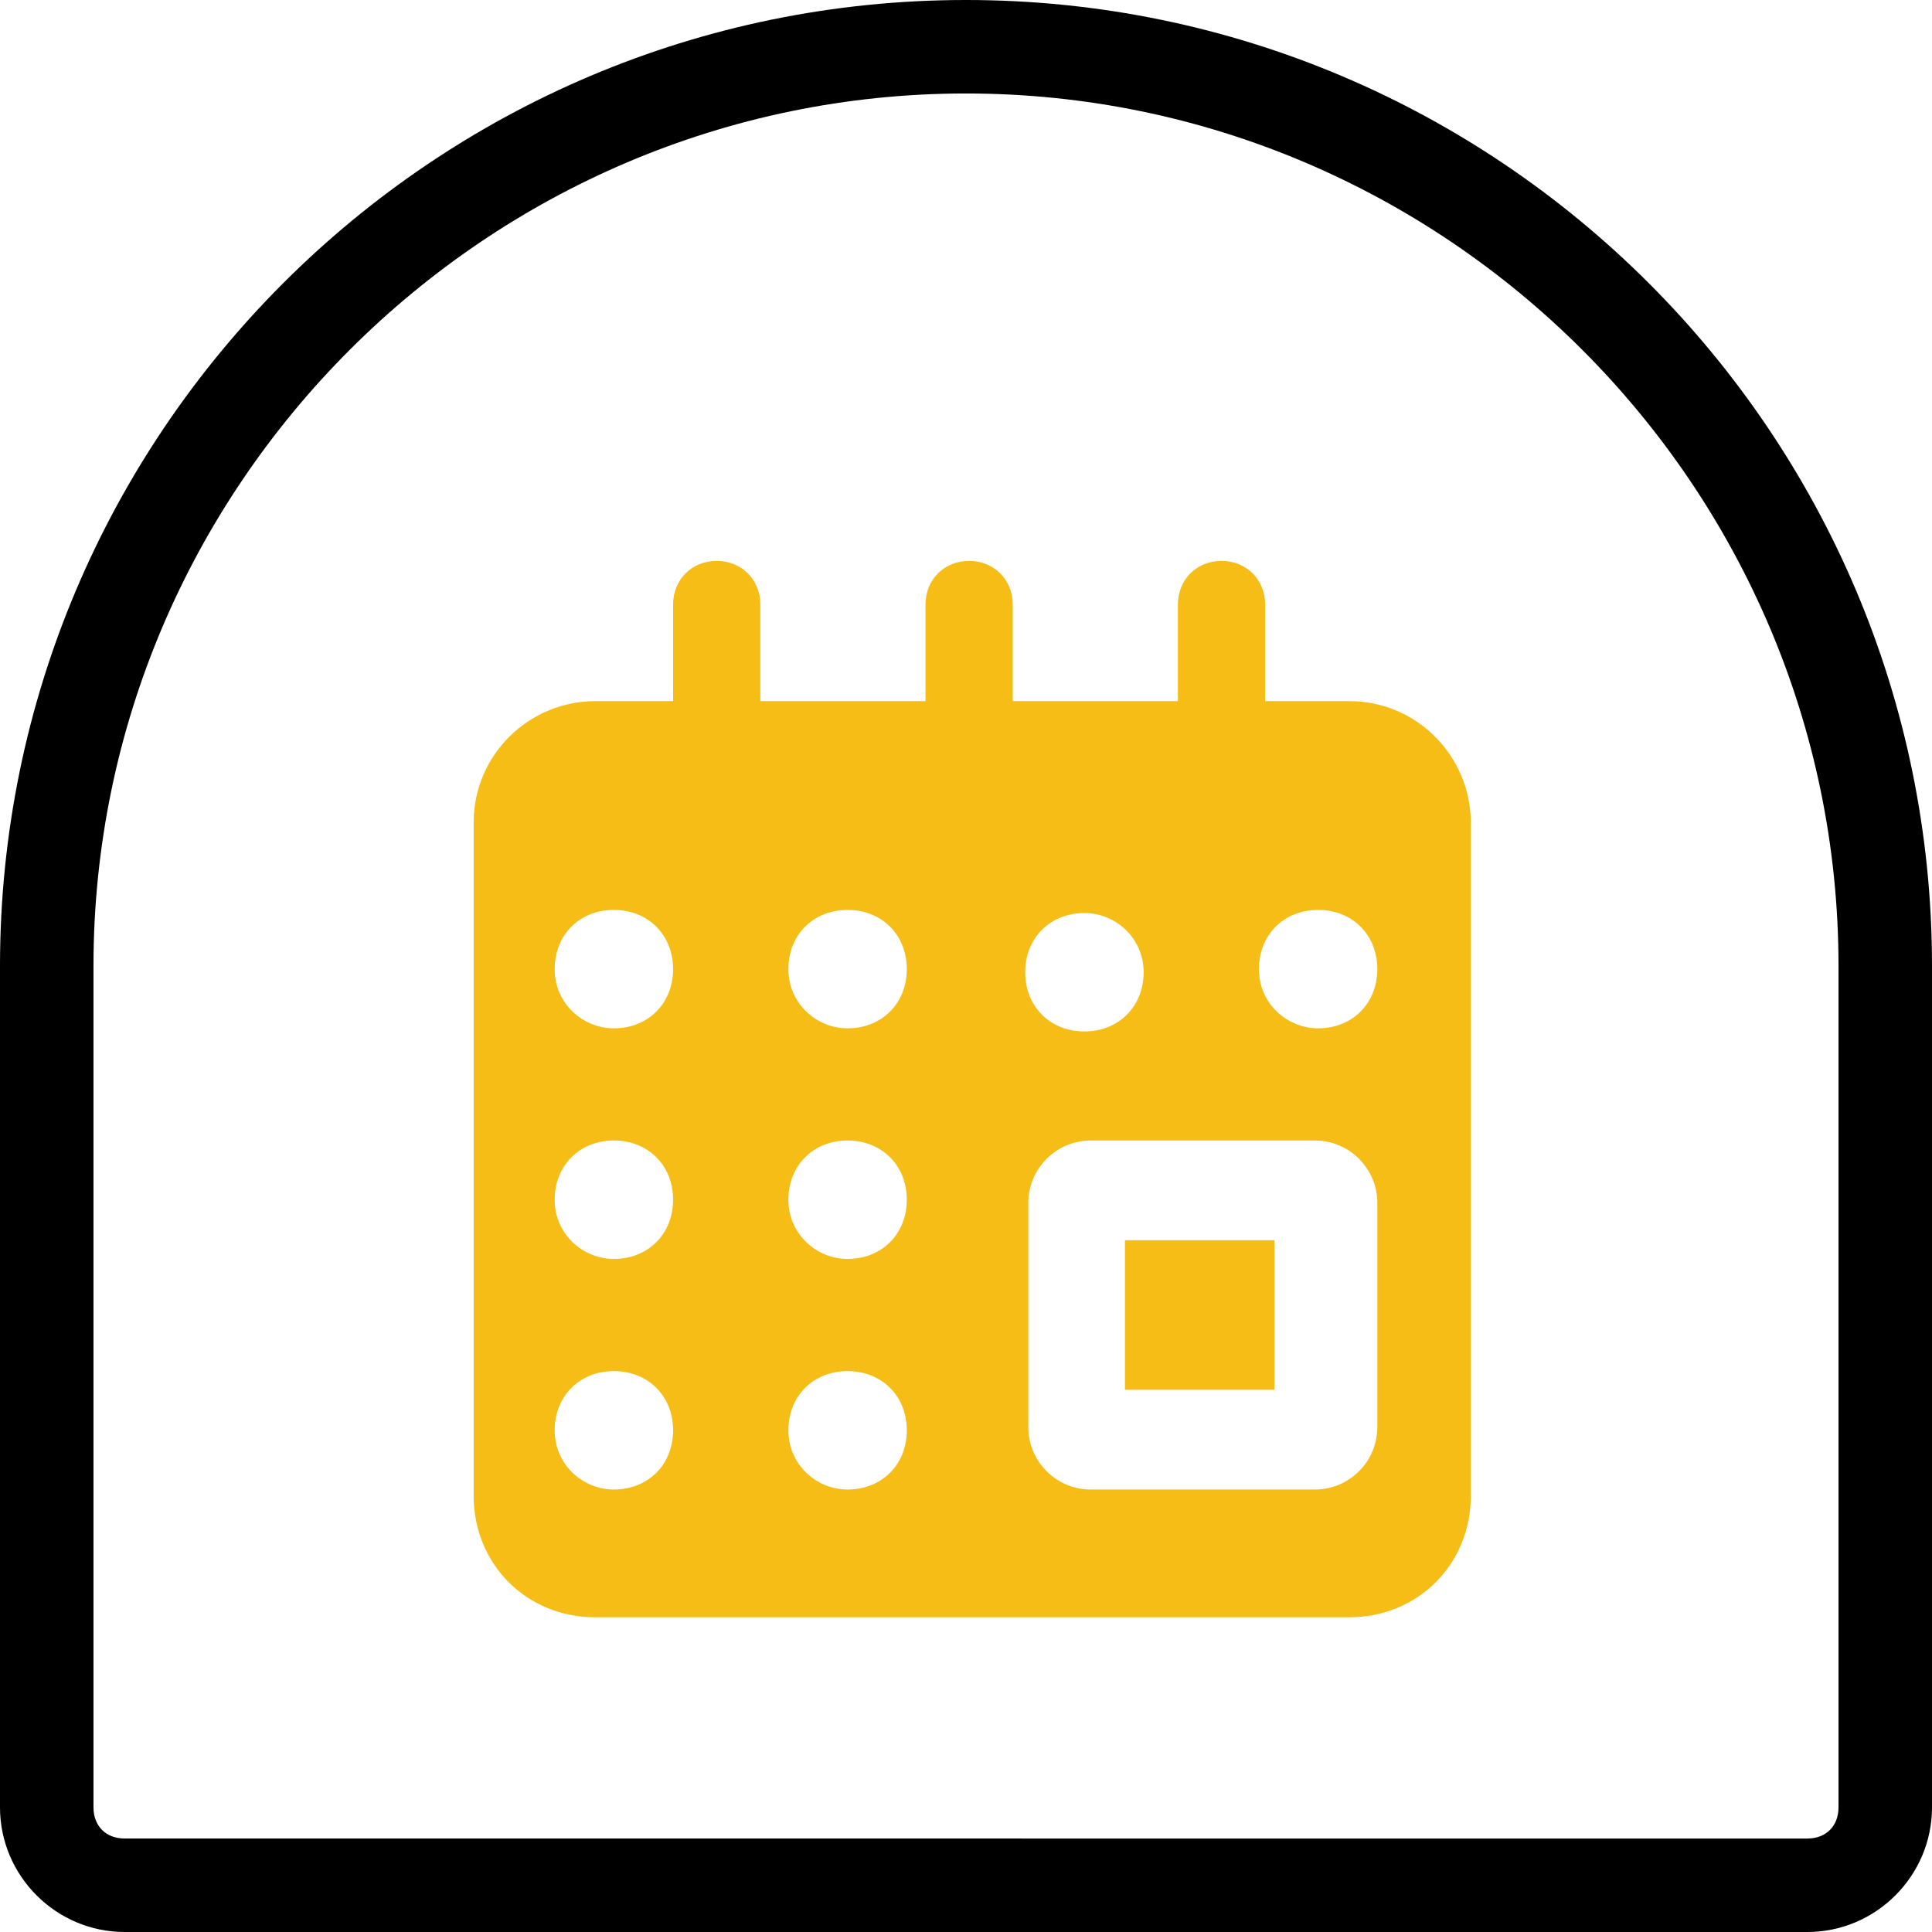 <?xml version="1.0" encoding="UTF-8" standalone="no"?>
<svg
   id="Layer_1"
   version="1.1"
   viewBox="0 0 62 62"
   sodipodi:docname="ter002_b.svg"
   width="62"
   height="62"
   inkscape:version="1.3.2 (091e20e, 2023-11-25, custom)"
   xmlns:inkscape="http://www.inkscape.org/namespaces/inkscape"
   xmlns:sodipodi="http://sodipodi.sourceforge.net/DTD/sodipodi-0.dtd"
   xmlns="http://www.w3.org/2000/svg"
   xmlns:svg="http://www.w3.org/2000/svg"
   xmlns:c2pa="http://c2pa.org/manifest">
  <sodipodi:namedview
     id="namedview2"
     pagecolor="#ffffff"
     bordercolor="#000000"
     borderopacity="0.25"
     inkscape:showpageshadow="2"
     inkscape:pageopacity="0.0"
     inkscape:pagecheckerboard="0"
     inkscape:deskcolor="#d1d1d1"
     inkscape:zoom="29.33871"
     inkscape:cx="30.982958"
     inkscape:cy="31"
     inkscape:window-width="3840"
     inkscape:window-height="2054"
     inkscape:window-x="2869"
     inkscape:window-y="-11"
     inkscape:window-maximized="1"
     inkscape:current-layer="Layer_1" />
  <!-- Generator: Adobe Illustrator 29.3.1, SVG Export Plug-In . SVG Version: 2.1.0 Build 151)  -->
  <defs
     id="defs1">
    <style
       id="style1">
      .st0 {
        fill: none;
      }

      .st1 {
        fill: #f6bd16;
      }
    </style>
  </defs>
  <path
     d="m 31,3 c 15.4,0 28,12.6 28,28 v 27 c 0,0.6 -0.4,1 -1,1 H 4 C 3.4,59 3,58.6 3,58 V 31 C 3,15.6 15.6,3 31,3 M 31,0 V 0 C 13.9,0 0,13.9 0,31 v 27 c 0,2.2 1.8,4 4,4 h 54 c 2.2,0 4,-1.8 4,-4 V 31 C 62,13.9 48.1,0 31,0 Z"
     id="path1" />
  <line
     class="st0"
     x1="41"
     y1="57"
     x2="42"
     y2="57"
     id="line1" />
  <line
     class="st0"
     x1="20"
     y1="57"
     x2="21"
     y2="57"
     id="line2" />
  <g
     id="g2">
    <rect
       class="st1"
       x="36.1"
       y="39.8"
       width="4.8"
       height="4.8"
       id="rect2" />
    <path
       class="st1"
       d="M 43.1,22.5 H 40.6 V 19.4 C 40.6,18.6 40,18 39.2,18 c -0.8,0 -1.4,0.6 -1.4,1.4 v 3.1 h -5.3 v -3.1 c 0,-0.8 -0.6,-1.4 -1.4,-1.4 -0.8,0 -1.4,0.6 -1.4,1.4 v 3.1 H 24.4 V 19.4 C 24.4,18.6 23.8,18 23,18 c -0.8,0 -1.4,0.6 -1.4,1.4 v 3.1 h -2.5 c -2.1,0 -3.9,1.7 -3.9,3.9 V 48 c 0,2.2 1.7,3.9 3.9,3.9 h 24.2 c 2.2,0 3.9,-1.7 3.9,-3.9 V 26.4 c 0,-2.1 -1.7,-3.9 -3.9,-3.9 z M 19.7,47.8 c -1,0 -1.9,-0.8 -1.9,-1.9 0,-1.1 0.8,-1.9 1.9,-1.9 1.1,0 1.9,0.8 1.9,1.9 0,1.1 -0.8,1.9 -1.9,1.9 z m 0,-7.4 c -1,0 -1.9,-0.8 -1.9,-1.9 0,-1.1 0.8,-1.9 1.9,-1.9 1.1,0 1.9,0.8 1.9,1.9 0,1.1 -0.8,1.9 -1.9,1.9 z m 0,-7.4 c -1,0 -1.9,-0.8 -1.9,-1.9 0,-1.1 0.8,-1.9 1.9,-1.9 1.1,0 1.9,0.8 1.9,1.9 0,1.1 -0.8,1.9 -1.9,1.9 z m 7.5,14.8 c -1,0 -1.9,-0.8 -1.9,-1.9 0,-1.1 0.8,-1.9 1.9,-1.9 1.1,0 1.9,0.8 1.9,1.9 0,1.1 -0.8,1.9 -1.9,1.9 z m 0,-7.4 c -1,0 -1.9,-0.8 -1.9,-1.9 0,-1.1 0.8,-1.9 1.9,-1.9 1.1,0 1.9,0.8 1.9,1.9 0,1.1 -0.8,1.9 -1.9,1.9 z m 0,-7.4 c -1,0 -1.9,-0.8 -1.9,-1.9 0,-1.1 0.8,-1.9 1.9,-1.9 1.1,0 1.9,0.8 1.9,1.9 0,1.1 -0.8,1.9 -1.9,1.9 z m 7.6,-3.7 c 1,0 1.9,0.8 1.9,1.9 0,1.1 -0.8,1.9 -1.9,1.9 -1.1,0 -1.9,-0.8 -1.9,-1.9 0,-1.1 0.8,-1.9 1.9,-1.9 z m 9.4,16.5 c 0,1.1 -0.9,2 -2,2 H 35 c -1.1,0 -2,-0.9 -2,-2 v -7.2 c 0,-1.1 0.9,-2 2,-2 h 7.2 c 1.1,0 2,0.9 2,2 z M 42.3,33 c -1,0 -1.9,-0.8 -1.9,-1.9 0,-1.1 0.8,-1.9 1.9,-1.9 1.1,0 1.9,0.8 1.9,1.9 0,1.1 -0.8,1.9 -1.9,1.9 z"
       id="path2" />
  </g>
</svg>
